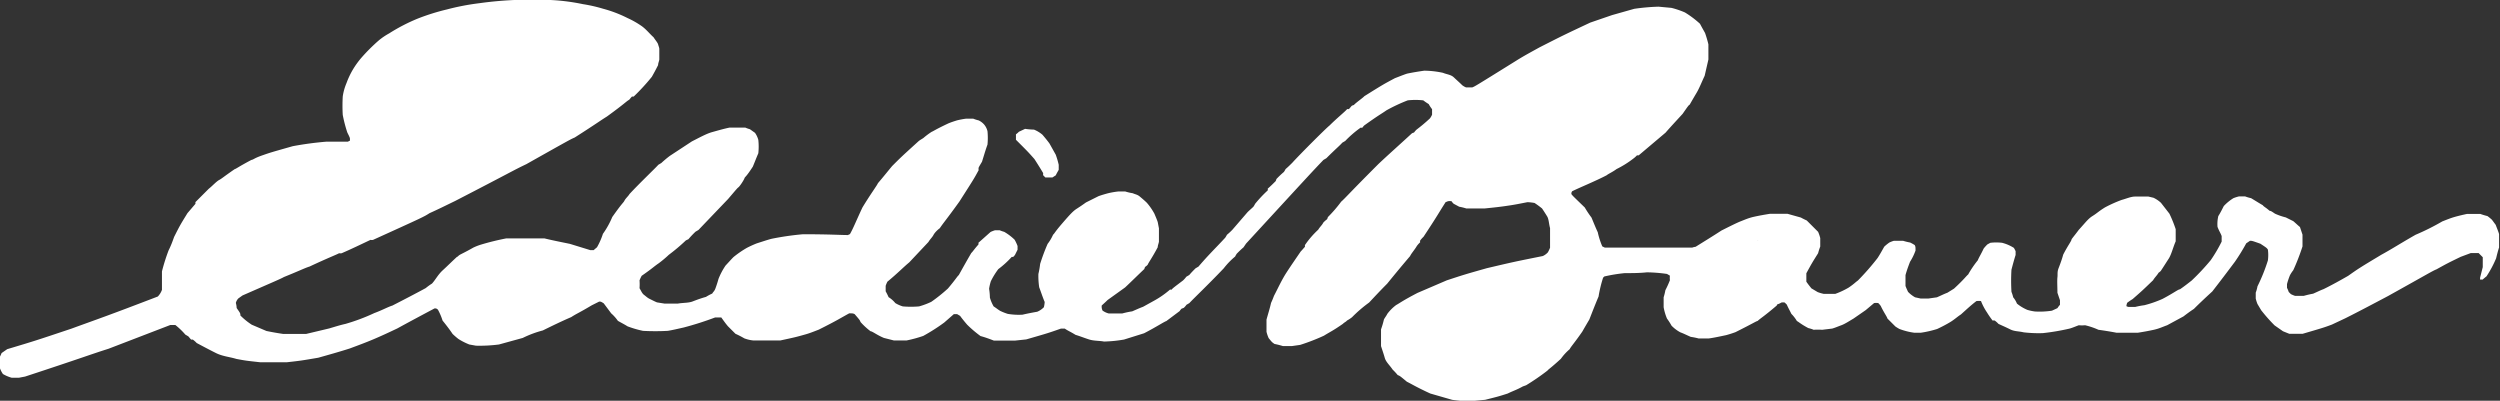 <svg id="Layer_1" data-name="Layer 1" xmlns="http://www.w3.org/2000/svg" viewBox="0 0 187.09 29.99"><rect x="0" y="0" width="187.09" height="29.99" fill="#333333" stroke="none"/><defs><style>.cls-1{fill:#fff;}</style></defs><title>Eddie_Bauer_ed1e30</title><path class="cls-1" d="M39.63,4a28,28,0,0,0-2.88.25,18.22,18.22,0,0,0-2.44.47,16.36,16.36,0,0,0-2.19.69A13.57,13.57,0,0,0,30,6.51a4.87,4.87,0,0,0-.78.53,13.67,13.67,0,0,0-1.31,1.31,6.43,6.43,0,0,0-.63.88,6.06,6.06,0,0,0-.47,1,4,4,0,0,0-.28,1,12.13,12.13,0,0,0,0,1.38,10.32,10.32,0,0,0,.34,1.31c.06.13.13.25.19.41a.61.61,0,0,1,0,.22s-.06,0-.13.06c-.53,0-1.06,0-1.6,0a24.61,24.61,0,0,0-2.54.34c-1.66.47-1.66.47-2.29.69s-.63.31-.81.34c-1,.53-1.13.66-1.25.69-.91.63-.94.69-1.16.81s-.5.44-.78.66l-1,1a.24.24,0,0,1,0,.13l-.59.69c-.56.91-.56.91-1,1.78-.12.34-.25.69-.41,1A14.32,14.32,0,0,0,13,24.32c0,.44,0,.91,0,1.38a1.37,1.37,0,0,1-.31.5c-3.91,1.5-4.26,1.6-6.48,2.41-2.72.91-2.72.91-4.79,1.53L1,30.43a3,3,0,0,1-.16.34v.69A1.88,1.88,0,0,0,1.1,32a2.75,2.75,0,0,0,.66.28h.53l.47-.09C7,30.8,7.61,30.55,9,30.11l4.63-1.78H14a5.4,5.4,0,0,1,.75.72l.22.13c.06.06.13.16.22.25a.24.24,0,0,1,.13,0,2,2,0,0,1,.28.25c.47.25.94.5,1.44.75s1,.28,1.53.44c.69.13.69.13,1.78.25h2c1.06-.12,1.06-.12,2.35-.34.78-.22,1.57-.44,2.35-.69.59-.22,1.19-.44,1.78-.69s1.19-.53,1.78-.81c.91-.5,1.85-1,2.79-1.5.13,0,.13,0,.25.09A4.46,4.46,0,0,1,34,28c.25.31.5.63.75,1a5.41,5.41,0,0,0,.44.38,4.76,4.76,0,0,0,.81.41l.5.09a11.18,11.18,0,0,0,1.72-.09L40,29.3a7.83,7.83,0,0,1,1.5-.56c.69-.34,1.41-.69,2.13-1,.38-.25.63-.34,1.53-.88l.56-.28c.13,0,.13,0,.34.13l.56.75a3.16,3.16,0,0,1,.5.56c.22.13.47.25.72.41a7.67,7.67,0,0,0,1.16.34,17.4,17.4,0,0,0,1.85,0c.38-.06.78-.16,1.19-.25a23.83,23.83,0,0,0,2.35-.75h.47c.16.22.31.44.5.66l.56.56a6.63,6.63,0,0,1,.66.34,2.56,2.56,0,0,0,.69.16c.66,0,1.31,0,2,0,1.16-.25,1.16-.25,1.94-.47.31-.09.63-.22.94-.34,1.38-.69,1.53-.81,2.28-1.22.28,0,.28,0,.41.06.38.44.38.44.44.59a5.17,5.17,0,0,0,.75.69c.13,0,.47.28,1,.5l.75.19h.94a9.81,9.81,0,0,0,1.25-.34,13.92,13.92,0,0,0,1.57-1l.72-.63h.25l.22.13c.16.22.34.44.53.66a8.72,8.72,0,0,0,1,.85c.34.09.69.22,1,.34.5,0,1,0,1.57,0l.85-.09c1.63-.47,1.63-.47,2.6-.81h.28c.28.19.41.22.81.47.31.09.63.22,1,.34s.75.09,1.13.16A9.87,9.87,0,0,0,85,29.42l1.5-.47c.91-.47,1.53-.88,1.66-.91l1-.75a.83.83,0,0,1,.16-.19.53.53,0,0,0,.16-.06,1.36,1.36,0,0,0,.19-.22l.22-.13c.25-.28,1.41-1.38,2.57-2.6a5.58,5.58,0,0,1,.85-.88,1.84,1.84,0,0,1,.13-.22c.16-.16.31-.31.5-.47l.19-.28c4.95-5.38,4.95-5.38,5.79-6.26l.22-.13c.69-.69,1-.94,1.19-1.16l.22-.13a7.85,7.85,0,0,1,1.16-1,.24.24,0,0,0,.13,0s.06-.09.13-.16c1.19-.85,1.31-.88,1.66-1.13a12.54,12.54,0,0,1,1.6-.75,5.3,5.3,0,0,1,1.16,0,4.61,4.61,0,0,0,.41.28,2.6,2.6,0,0,0,.25.38v.41a1.26,1.26,0,0,1-.16.28,12.32,12.32,0,0,1-1,.84,1.37,1.37,0,0,0-.19.22.53.53,0,0,0-.16.06c-.81.75-1.66,1.5-2.5,2.29-2.19,2.19-2.5,2.57-2.79,2.82a10.21,10.21,0,0,1-1,1.16.53.53,0,0,1-.06.16,2,2,0,0,0-.28.25c-.09.19-.25.31-.38.53a6.7,6.7,0,0,0-1,1.16.24.24,0,0,1,0,.13c-.09.09-.19.22-.31.34-.34.5-.69,1-1.06,1.57s-.63,1.16-.94,1.75c-.06.16-.13.34-.22.53-.09.41-.22.81-.34,1.25v.91a2.74,2.74,0,0,0,.16.47c.25.31.25.31.44.44a6,6,0,0,1,.63.16h.66l.63-.09a15.29,15.29,0,0,0,1.78-.69c.5-.31.63-.34,1.41-.88.13-.13.25-.16.31-.25a2.59,2.59,0,0,0,.38-.25,10.21,10.21,0,0,1,1.28-1.1c.44-.47.88-.94,1.35-1.41.56-.69,1.13-1.38,1.72-2.07.06-.16.34-.47.5-.75a2,2,0,0,1,.25-.28.24.24,0,0,1,0-.13,2,2,0,0,1,.25-.28c1.1-1.66,1.13-1.78,1.66-2.6a.53.53,0,0,0,.16-.06.87.87,0,0,1,.28,0,.84.84,0,0,0,.16.19l.41.22a4.23,4.23,0,0,1,.53.13h1.38c.59-.06,1.19-.12,1.82-.22.44-.06.91-.16,1.38-.25a3.46,3.46,0,0,1,.53.06,6.32,6.32,0,0,1,.56.41c.13.19.25.38.38.59s.13.56.22.88v1.47a3.09,3.09,0,0,1-.16.34,1.18,1.18,0,0,1-.38.28c-2.19.44-2.19.44-4.19.91-1.66.47-1.66.47-3,.91l-2.19.94c-1.13.59-1.31.75-1.6.91a3.26,3.26,0,0,0-.66.66c-.06.13-.16.25-.25.41a6.71,6.71,0,0,1-.22.75v1.25c.09.28.19.56.28.88s.38.56.59.88a4.77,4.77,0,0,1,.38.41c.16.06.16.06.69.5.28.13.72.41,1.75.88l1.63.47a8.26,8.26,0,0,0,1.47.09l1-.09c1-.25,1-.25,1.69-.47.38-.19.69-.28,1.13-.53l.25-.09a17.16,17.16,0,0,0,1.6-1.1c.06-.09.25-.19,1-.88a4,4,0,0,1,.66-.72c.09-.19.38-.5.94-1.31.16-.28.34-.59.53-.91.22-.56.44-1.13.69-1.72a9.54,9.54,0,0,1,.34-1.41l.09-.09a11.83,11.83,0,0,1,1.53-.25c.53,0,1.1,0,1.66-.06a11.68,11.68,0,0,1,1.5.12l.22.13a1.4,1.4,0,0,0,0,.34,8.07,8.07,0,0,1-.34.75,4.24,4.24,0,0,1-.13.53V27a4,4,0,0,0,.25.85,4.66,4.66,0,0,1,.34.53,2.66,2.66,0,0,0,.66.5c.25.09.5.22.78.34a5.05,5.05,0,0,1,.59.12h.75c.44-.06.88-.16,1.31-.25.22-.06.44-.13.69-.22,1.38-.69,1.53-.81,1.66-.84.28-.25.44-.31,1.44-1.16,0,0,0-.06.06-.09a1.12,1.12,0,0,0,.28-.13.78.78,0,0,1,.25,0l.16.16c.09.22.22.44.34.69a2.69,2.69,0,0,1,.41.53c.22.13.28.22.85.53a2.92,2.92,0,0,1,.41.13,4.43,4.43,0,0,1,.63,0l.75-.09c.22-.06.44-.16.69-.25s.59-.31.91-.5l.91-.63.63-.53a1.17,1.17,0,0,1,.31,0,1.36,1.36,0,0,1,.19.22c.22.47.47.81.5.94l.59.59a2.74,2.74,0,0,0,.31.19,5,5,0,0,0,1.1.28h.5a7.94,7.94,0,0,0,1.22-.28c.34-.16.69-.34,1-.53s.5-.38.78-.56c.38-.34.75-.69,1.16-1a1.4,1.4,0,0,1,.34,0,4.36,4.36,0,0,0,.44.84A7,7,0,0,0,150,28a.34.34,0,0,1,.16,0,2,2,0,0,1,.28.25c.28.13.56.25.88.41s.63.13,1,.22a9.71,9.71,0,0,0,1.44.06,16.83,16.83,0,0,0,2-.34c.22-.06.44-.16.69-.25a2.36,2.36,0,0,0,.47,0,5.39,5.39,0,0,1,1,.34c.44.06.88.13,1.35.22h1.6c.38-.06.78-.13,1.19-.22s.66-.22,1-.34l1.22-.66c.25-.19.5-.38.78-.56.44-.44.91-.88,1.38-1.31.56-.72,1.13-1.47,1.69-2.22a15,15,0,0,0,.85-1.38l.28-.19c.16,0,.16,0,.78.22.47.31.47.31.56.44a3.08,3.08,0,0,1,0,.81,13.23,13.23,0,0,1-.78,1.94,2.62,2.62,0,0,1-.13.47v.44a2.91,2.91,0,0,0,.13.41l.28.47a12.31,12.31,0,0,0,1,1.13l.63.44.47.19h1c1.6-.47,1.6-.47,2.19-.69l1-.47c1.06-.53,2.13-1.1,3.19-1.66,2.88-1.6,3.38-1.91,3.63-2,.85-.47.85-.47,1.82-.94l.75-.28h.59l.31.31V24l-.19.75a.4.4,0,0,0,0,.19.34.34,0,0,1,.16,0c.09-.06.19-.16.31-.25a8,8,0,0,0,.72-1.35c.06-.25.13-.53.22-.81v-1c-.06-.22-.16-.44-.25-.69l-.28-.38a3.27,3.27,0,0,0-.34-.28,4.84,4.84,0,0,1-.53-.16h-1c-.28.06-.59.13-.91.22s-.63.22-.94.34a17.44,17.44,0,0,1-2,1c-1.31.75-1.66,1-2.57,1.5-1.66,1-1.66,1-2.47,1.57-.59.34-1.22.69-1.85,1-.25.09-.5.22-.78.34a7,7,0,0,0-.69.16h-.66a2.17,2.17,0,0,1-.31-.13l-.16-.16a2.17,2.17,0,0,0-.13-.31v-.28a5.42,5.42,0,0,1,.22-.66,2.61,2.61,0,0,1,.25-.38,16.24,16.24,0,0,0,.69-1.78v-.88L173,21c-.16-.13-.31-.28-.5-.44l-.56-.28a4.56,4.56,0,0,1-.81-.28c-.28-.19-.28-.19-.41-.22-.28-.25-.44-.31-.5-.41-.28-.16-.56-.34-.88-.53a3.19,3.19,0,0,1-.44-.13h-.47a2.92,2.92,0,0,0-.41.13,3.48,3.48,0,0,0-.72.59c-.13.25-.25.5-.41.75a2.6,2.6,0,0,0-.06.81c.13.34.25.5.31.69v.41a11.11,11.11,0,0,1-.81,1.38A17,17,0,0,1,164.9,25c-.28.22-.56.44-.88.66-.13,0-.47.28-1.31.72a8.34,8.34,0,0,1-1.35.47,6.41,6.41,0,0,0-.69.13h-.5a.53.53,0,0,1-.16-.06,1,1,0,0,1,.06-.25,4.53,4.53,0,0,1,.41-.28c.72-.63.72-.63,1.53-1.41.13-.22.28-.34.41-.56,0,0,.09-.06.16-.13.19-.28.38-.59.59-.91s.34-.88.53-1.31v-.91a9.61,9.61,0,0,0-.47-1.16l-.63-.81a2.18,2.18,0,0,0-.56-.38l-.38-.09c-.34,0-.69,0-1,0s-.66.16-1,.25a9.94,9.94,0,0,0-1.25.56c-.5.31-.56.41-.91.63s-.47.41-1.06,1.06c-.16.22-.34.44-.53.69,0,.13-.28.47-.63,1.16-.09.34-.22.69-.34,1s-.06.44-.09.69,0,.75,0,1.16l.19.56v.34a1.74,1.74,0,0,0-.19.25l-.41.19a6,6,0,0,1-1.28.06,3.65,3.65,0,0,1-.56-.12,3.17,3.17,0,0,1-.78-.47,1.79,1.79,0,0,0-.28-.47,2.92,2.92,0,0,0-.13-.41,13.75,13.75,0,0,1,0-1.66c.09-.34.19-.72.31-1.1v-.28a1.86,1.86,0,0,0-.13-.25,3.1,3.1,0,0,0-.88-.38,3.79,3.79,0,0,0-.88,0l-.22.12a2.84,2.84,0,0,0-.28.31c-.22.47-.34.63-.44.88a7.42,7.42,0,0,0-.72,1.06c-.16.13-.28.34-1.06,1.06l-.5.31c-.25.09-.5.22-.78.34l-.63.09h-.59l-.41-.09a2.15,2.15,0,0,1-.53-.41c-.06-.13-.13-.28-.19-.44V24.6c.09-.34.22-.69.34-1a4.12,4.12,0,0,0,.41-.84c0-.28,0-.28-.06-.41a3.33,3.33,0,0,0-.34-.19,4.3,4.3,0,0,1-.53-.13h-.69a2.35,2.35,0,0,0-.34.13,3.3,3.3,0,0,0-.38.31c-.16.28-.31.56-.5.85A18.58,18.58,0,0,1,139.92,25c-.22.16-.28.25-.69.53a5.92,5.92,0,0,1-1,.47h-.88a3.22,3.22,0,0,1-.44-.13l-.47-.28c-.13-.16-.25-.31-.38-.5v-.63c.41-.75.41-.75.88-1.5a4.4,4.4,0,0,1,.16-.5v-.63a2.79,2.79,0,0,0-.16-.47l-.85-.85c-.13-.06-.28-.13-.44-.22l-1-.28h-1.31c-.38.06-.78.13-1.19.22s-.69.22-1,.34-.94.44-1.44.69c-.63.41-1.28.81-1.94,1.22a1,1,0,0,0-.25.06c-2.16,0-4.35,0-6.54,0l-.19-.09a5.7,5.7,0,0,1-.34-1.06c-.16-.34-.31-.72-.47-1.1a7.38,7.38,0,0,1-.5-.75c-.91-.88-.91-.88-1-1a.26.26,0,0,1,.06-.22c.56-.28,1.66-.72,2.57-1.19.16-.13.41-.22.75-.47a7.37,7.37,0,0,0,1.25-.78,2,2,0,0,0,.28-.25.24.24,0,0,0,.13,0l2-1.69c.41-.47.85-.94,1.28-1.41.44-.63.44-.63.53-.69.16-.28.34-.59.53-.91s.38-.81.59-1.25l.28-1.22V7.33a8.59,8.59,0,0,0-.25-.85c-.12-.22-.25-.44-.38-.69a7.08,7.08,0,0,0-1.13-.85,6.62,6.62,0,0,0-1-.34L125,4.51a15.59,15.59,0,0,0-1.82.16l-1.66.47-1.63.56c-2,.94-2,.94-3.79,1.85-.56.31-1.16.63-1.75,1-3.07,1.91-3.07,1.91-3.29,2h-.47a1.26,1.26,0,0,1-.28-.16c-.19-.19-.41-.38-.63-.59s-.53-.22-.81-.34a6.86,6.86,0,0,0-1.41-.16c-.41.06-.85.13-1.28.22-.28.09-.59.22-.91.34-.88.47-.88.47-2.29,1.35-.06.09-.69.53-.78.66a.53.53,0,0,0-.16.06c-.06.06-.13.16-.22.25a.24.24,0,0,0-.13,0c-.16.19-.78.69-1.31,1.22-.28.22-2.22,2.16-2.79,2.79-.16.16-.31.31-.5.47a1.75,1.75,0,0,1-.13.22c-.19.16-.38.34-.56.53a.53.53,0,0,1-.06.16c-.19.19-.38.38-.59.56a.24.24,0,0,1,0,.13,9.64,9.64,0,0,0-.94,1,1.81,1.81,0,0,1-.13.22c-.13.13-.28.25-.44.41l-1.13,1.31a4.79,4.79,0,0,1-.41.38,1.8,1.8,0,0,1-.13.22c-.72.78-1.25,1.28-2,2.16l-.22.13c-.16.16-.31.31-.47.5l-.22.13a2,2,0,0,1-.25.28c-.78.59-.78.59-.85.69a.24.24,0,0,0-.13,0,6.81,6.81,0,0,1-1.16.81l-.85.47c-.25.09-.53.22-.81.34a6.45,6.45,0,0,0-.75.16h-1a1.32,1.32,0,0,1-.47-.22.68.68,0,0,1-.06-.38c.13-.12.28-.25.44-.41l1.31-.94c.47-.44.94-.91,1.44-1.38a.53.53,0,0,1,.06-.16.84.84,0,0,0,.19-.16c.06-.16.34-.53.75-1.31,0-.13.06-.25.09-.41v-1l-.09-.47c-.06-.19-.16-.41-.25-.63a4.59,4.59,0,0,0-.56-.81c-.16-.16-.34-.31-.53-.47s-.34-.16-.53-.25a3.62,3.62,0,0,1-.56-.13h-.53a6.3,6.3,0,0,0-.75.13c-.22.06-.47.13-.72.22l-.94.47c-.22.16-.44.31-.69.47S81,20,80.38,20.72s-.59.78-.69.85a3.25,3.25,0,0,1-.41.69,14.59,14.59,0,0,0-.56,1.5,6.3,6.3,0,0,1-.13.75,5.56,5.56,0,0,0,.06,1c.13.34.25.72.41,1.1A2.23,2.23,0,0,1,79,27a1.47,1.47,0,0,1-.5.34c-.34.06-.72.13-1.1.22a4.94,4.94,0,0,1-1.1-.06,4.11,4.11,0,0,1-.56-.22c-.16-.09-.31-.22-.5-.34a2.82,2.82,0,0,1-.28-.66,4.64,4.64,0,0,0-.06-.66,3.65,3.65,0,0,1,.13-.56,5.5,5.5,0,0,1,.56-.91,6.91,6.91,0,0,0,1-.91c.13,0,.13,0,.25-.16l.19-.38v-.28a3.16,3.16,0,0,0-.22-.47,3.94,3.94,0,0,0-.78-.59,2.36,2.36,0,0,1-.34-.12h-.34a2.37,2.37,0,0,0-.34.13l-.91.81a.24.24,0,0,1,0,.13c-.34.38-.44.56-.53.63-.31.53-.63,1.1-.94,1.66-.09.06-.25.34-.81,1a12.07,12.07,0,0,1-1.25,1,5.74,5.74,0,0,1-.91.34,7.13,7.13,0,0,1-1.22,0,2.46,2.46,0,0,1-.56-.25,2,2,0,0,0-.5-.44c-.06-.13-.13-.28-.22-.44v-.41a2.17,2.17,0,0,1,.13-.31c.72-.59,1.28-1.16,1.63-1.44l1.44-1.53c.13-.22.28-.34.38-.53s.34-.41.47-.5c.25-.38.53-.69,1.47-2,1.1-1.72,1.1-1.72,1.44-2.35a.4.4,0,0,1,0-.19c.06-.13.16-.28.25-.44.13-.41.25-.84.41-1.28a5.31,5.31,0,0,0,0-1,1.23,1.23,0,0,0-.25-.5,1.29,1.29,0,0,0-.41-.31,2.93,2.93,0,0,1-.41-.13h-.53a6.43,6.43,0,0,0-.69.13c-.19.06-.41.13-.63.22-1,.47-1.13.59-1.25.63a5.46,5.46,0,0,0-.63.47c-.09.06-.22.13-.34.22-1.31,1.19-1.31,1.19-2,1.88-.34.41-.69.85-1.06,1.28-.06.16-.53.78-1.16,1.82-.47,1-.69,1.57-.94,2,0,0-.06,0-.13.06-.56,0-1.38-.06-3.38-.06a21.26,21.26,0,0,0-2.35.34c-.34.09-.72.22-1.1.34a8,8,0,0,0-.75.34,7.49,7.49,0,0,0-1,.69c-.19.19-.38.41-.59.63a5.13,5.13,0,0,0-.53,1c-.06.22-.13.44-.22.69s-.16.25-.25.41a3.43,3.43,0,0,0-.47.25c-.34.09-.69.22-1,.34s-.72.09-1.1.16h-1l-.56-.09c-.16-.06-.34-.16-.53-.25s-.28-.19-.44-.31-.22-.31-.34-.5a4,4,0,0,0,0-.59,3.08,3.08,0,0,1,.16-.34c.85-.59.91-.69,1.28-.94a8.31,8.31,0,0,0,.75-.63A14.4,14.4,0,0,0,52.21,22l.19-.09c.16-.19.34-.38.53-.56l.22-.13,2.22-2.32c.69-.81.69-.81.78-.88s.38-.5.44-.66.06,0,.63-.88c.13-.31.25-.63.41-1a4.76,4.76,0,0,0,0-1,1.68,1.68,0,0,0-.25-.53L57,13.68a2.39,2.39,0,0,1-.34-.12H55.47c-.44.09-.88.22-1.31.34s-1,.44-1.5.69L51,15.68a8.15,8.15,0,0,0-.63.53l-.22.13c-.25.28-1.38,1.35-2.16,2.19-.09.16-.28.31-.38.5s-.09.06-.91,1.22A6.43,6.43,0,0,1,46,21.51a5.29,5.29,0,0,1-.44,1c-.06.06-.16.13-.25.22h-.25l-1.53-.47c-.63-.13-1.25-.25-1.91-.41-2.29,0-2.29,0-2.85,0a19,19,0,0,0-1.91.47,4.2,4.2,0,0,0-.56.22c-.28.16-.56.31-.88.47s-.22.19-.34.22c-.34.31-.69.66-1.06,1s-.53.69-.81,1a4.49,4.49,0,0,0-.47.34c-.81.44-1.66.88-2.5,1.31-.31.09-.75.34-1.35.56a14.55,14.55,0,0,1-2.16.81c-.41.09-.81.22-1.22.34L23.79,29H22.07c-.41-.06-.81-.13-1.25-.22l-1.1-.47a5.11,5.11,0,0,1-.85-.69c0-.16,0-.16-.28-.56a1.57,1.57,0,0,0-.06-.38.75.75,0,0,1,.19-.34l.31-.22c2.28-1,2.88-1.25,3.1-1.38,1.1-.44,1.6-.69,1.91-.78,1.41-.66,2-.88,2.22-1a.4.4,0,0,0,.19,0c.72-.31,1.44-.66,2.16-1a.4.4,0,0,0,.19,0c3.79-1.72,3.79-1.72,4.23-2,.63-.28,1.25-.59,1.91-.91,4.13-2.13,4.41-2.32,5.32-2.75,3.29-1.85,3.29-1.85,3.63-2,1.57-1,1.94-1.28,2.41-1.57,1.38-1,1.44-1.13,1.66-1.25.06-.06.13-.16.22-.25a.24.24,0,0,0,.13,0,16,16,0,0,0,1.35-1.47c.16-.28.31-.56.47-.88,0-.13.06-.25.09-.41V7.67c0-.09-.06-.22-.09-.34s-.22-.34-.34-.53c-.28-.25-.53-.57-.85-.81a6.55,6.55,0,0,0-1.1-.63A9.47,9.47,0,0,0,46,4.66a11.22,11.22,0,0,0-1.5-.34A15.34,15.34,0,0,0,41.82,4c-.72,0-1.44,0-2.19,0Zm1.94,2.07-2,.25a12.73,12.73,0,0,0-1.66.34,13.65,13.65,0,0,0-1.5.47c-.39.15-.39.15-1,.41a16.26,16.26,0,0,0-1.78,1,5.89,5.89,0,0,0-.85.56,17.24,17.24,0,0,0-1.47,1.47,3.19,3.19,0,0,0-.41.63c-.13.24-.22.5-.34.75s-.06.25-.09.41v1.19l.09.47c.09.22.22.44.34.69s.34.38.53.59a7.16,7.16,0,0,0,1.06.66l1.66.56h1c.22-.06.44-.13.69-.22a3.53,3.53,0,0,1,.81-.34c2.29-1.16,2.57-1.35,3-1.57.16-.13.63-.34.78-.47s1.1-.63,1.63-.91c.16-.13.28-.16,1.25-.81.41-.22,1.59-1,1.85-1.19A13.76,13.76,0,0,0,46.8,9.67,3.38,3.38,0,0,0,47.36,9a1.73,1.73,0,0,0,.22-.53,2.54,2.54,0,0,0,0-.75.45.45,0,0,0-.13-.28c-.08-.08,0-.1-.16-.22a2.1,2.1,0,0,0-.72-.5,4.53,4.53,0,0,0-.91-.34,8,8,0,0,0-1.38-.22c-.91-.06-1.82,0-2.72,0Zm80.63.69s0,0-.94.25c-.56.22-1.13.44-1.72.69-1.82.94-1.88,1-2.35,1.22-.16.13-.41.22-.75.47-1.41.81-1.6,1-2.38,1.44-.38.28-.5.31-.72.5-.47.28-.53.38-1.41.94-.09.13-.31.25-.44.41h-.09a.53.53,0,0,1-.06.16.12.12,0,0,0-.09,0c-.06.13-.13.28-.19.44-.06.41-.13.81-.22,1.22a18.35,18.35,0,0,1-.69,2v.34c.06.06.06.06.22.06l.47-.28,1.13-.38a16.88,16.88,0,0,1,1.88,0c.44.09.88.22,1.31.34.28.13.56.25.88.41h.81l.34-.09.63-.34c.47-.31.94-.66,1.44-1,.72-.63.94-.75,1.1-.94s.5-.47.78-.72l.22-.13c.28-.38.91-1,1.47-1.72.13-.25.31-.47,1-1.78.09-.31.22-.63.34-1,0-.16.06-.34.09-.53V7.67l-.09-.28L123.8,7a4.87,4.87,0,0,1-.53-.16c-.34,0-.69,0-1.06-.06ZM77.6,13.65s0,0-.47.22a1.36,1.36,0,0,1-.22.19v.41c.91.91.91.91,1.38,1.44.22.34.44.69.66,1.06a.34.34,0,0,0,0,.16l.16.16h.53l.25-.16c.06-.13.13-.25.22-.41v-.38a6.82,6.82,0,0,0-.22-.75l-.47-.84c-.16-.22-.34-.44-.53-.66a2.33,2.33,0,0,0-.63-.38,5.66,5.66,0,0,1-.69-.06Zm-6.07,1.44a6.83,6.83,0,0,1-.59.38c-.06.09-.19.13-.5.47a.24.24,0,0,0-.13,0,4.45,4.45,0,0,1-.69.75c-.09.19-.25.31-.38.53,0,0-.06,0-.12.06-.69,1.06-.85,1.38-1,1.5-.25.56-.53,1.13-.81,1.72-.09.44-.22.88-.34,1.31v.69a.43.43,0,0,1,.09.13h.22a2.77,2.77,0,0,1,.31-.19.11.11,0,0,1,0-.09l.25-.16A14.82,14.82,0,0,0,69,21c.13-.22.28-.34.41-.56s.31-.41.59-.72c.69-1,.72-1.06,1-1.38a3.09,3.09,0,0,1,.41-.63c.22-.41.44-.81.66-1.25.06-.19.13-.41.22-.63v-.56a.53.53,0,0,0-.06-.16,5.6,5.6,0,0,1-.69-.06Zm-17,.13s0,0-.31.06-.63.31-1,.47-.34.22-1.28.91c-.16.19-.5.47-.66.66-.09,0-.22.22-.53.5-.59.72-.59.72-.66.88,0,0-.06,0-.13.06a5.9,5.9,0,0,1-.75,1.16,6.14,6.14,0,0,1-.47.88c-.09.31-.16.38-.34.91v.72a.43.43,0,0,1,.09.13,1.18,1.18,0,0,0,.31,0c.59-.44.72-.59.94-.72s.44-.41.66-.63l.22-.12a6.32,6.32,0,0,1,.69-.69,6.35,6.35,0,0,1,.69-.69l.47-.47a.24.24,0,0,1,0-.13c.19-.16.31-.34.41-.38.85-1,1-1.25,1.16-1.44a9.18,9.18,0,0,0,.78-1.31c0-.44,0-.44,0-.56s-.06-.06-.34-.16Zm53.12.44-.91.72a.12.12,0,0,1,0,.09,6.08,6.08,0,0,1-.66.5c-.31.34-1,.91-1.1,1.06-.38.31-.66.63-.85.75a14.29,14.29,0,0,1-1.38,1.38c-.13.19-.28.31-1.19,1.35-.19.16-.31.38-.66.69a.64.64,0,0,1-.22.31.11.11,0,0,0-.09,0,.34.34,0,0,1,0,.16c-.16.16-.16.16-.25.19a5.12,5.12,0,0,0-.44.66c-.34.38-.44.56-.63.75a.45.45,0,0,1-.06.19l-.59.88c-.09.28-.22.47-.28.69v.5a.43.43,0,0,1,.09.13,2.24,2.24,0,0,0,.78-.09,24.11,24.11,0,0,0,2-1.47c1.19-1.19,1.38-1.31,1.5-1.5s.41-.38.63-.59c1.25-1.5,1.35-1.57,1.47-1.78a8,8,0,0,0,.88-1.13c.44-.72.91-1.47,1.38-2.22.22-.44.44-.91.66-1.38a2.76,2.76,0,0,1,.16-.47v-.31a.8.8,0,0,1-.22-.06Zm-80.1.63s-1.44.28-2.29.5l-1.22.47c-.28.13-.59.28-.91.44l-1.6,1c-.44.38-.88.78-1.31,1.19l-.56.66a2.18,2.18,0,0,1-.44.59c-.06.19-.22.41-.69,1.5a3,3,0,0,0-.09.88.42.42,0,0,0,.19.22,1.93,1.93,0,0,0,.56-.06c.06-.06.44-.16,1.31-.5.06-.06,3.44-1.44,3.51-1.5.44-.19.63-.22,2.22-.91.19-.12,2.6-1.16,2.94-1.35l.34-.09c.44-.25,1-.47,1-.53.56-.22,1-.47,1.31-.56l.34-.25c0-.44,0-.44,0-.56L31.49,17a9.36,9.36,0,0,0-1.25-.44l-1-.19c-.53,0-1.06,0-1.63-.06Zm132.81,4.19s0,0-1,.38c-.78.59-.81.66-1,.81a5.77,5.77,0,0,0-.75,1,3.17,3.17,0,0,1-.22.47c-.06.25-.13.5-.19.78v.72a2.92,2.92,0,0,0,.13.41c.09.16.19.31.31.5a1.52,1.52,0,0,0,.38,0c.22-.19.44-.38.69-.56.59-.63.78-.75.91-.94a2.8,2.8,0,0,1,.31-.28c.22-.28.44-.59.69-.91.09-.22.22-.44.34-.69s.06-.25.09-.41V21a2.14,2.14,0,0,0-.12-.31,1.81,1.81,0,0,0-.56-.22ZM84,20.66s-.38.16-1.06.53l-.56.47c-.22.28-.47.56-.72.88a7.12,7.12,0,0,0-.34.69c-.06.06-.06.06-.25.75v1c.06.16.16.34.25.53l.13.13a4.64,4.64,0,0,0,.66,0c.25-.16.53-.31.81-.5,1.13-.85,1.35-1,1.69-1.25l.47-.47c.19-.28.38-.56.59-.85a2.17,2.17,0,0,1,.13-.31,3.82,3.82,0,0,0,0-.88,1.91,1.91,0,0,0-.44-.5,1.75,1.75,0,0,1-.38-.13c-.31,0-.63,0-1-.06ZM132.47,22s0,0-.88.25c-1,.47-1.25.66-1.38.69a12.37,12.37,0,0,0-1.35,1.16c-.13.22-.25.31-.31.47,0,0-.06,0-.13.06a3.39,3.39,0,0,1-.34.75v.85c.09.13.19.28.31.44l.31.09h1.16l.47-.09,1-.47c.13-.13.41-.25,1.13-.78a.12.12,0,0,1,0-.09l.5-.41c.16-.22.41-.47.88-1.1.09-.25.22-.53.34-.81v-.31a1.37,1.37,0,0,0-.25-.47,3.78,3.78,0,0,1-.44-.16c-.34,0-.72,0-1.1-.06ZM62.42,23s0,0-1.56.25a7.07,7.07,0,0,0-.75.25c-.31.16-.63.31-1,.5s-.44.38-.66.59-.25.44-.41.69a2.39,2.39,0,0,0-.06.81,2.88,2.88,0,0,0,.12.41,4,4,0,0,0,.34.53,6.58,6.58,0,0,1,.66.34,5.12,5.12,0,0,1,.59.13h.85c.34-.06.72-.13,1.1-.22l1.1-.47c.25-.19.5-.38.78-.56s.16-.22.25-.28.13-.31.19-.5a19,19,0,0,0,0-2.25.75.75,0,0,0-.34-.19c-.41,0-.81,0-1.25,0Zm-22.16.53s0,0-.41.06-.69.22-1,.34a2.36,2.36,0,0,1-.63.41,4.48,4.48,0,0,0-.63.72,3,3,0,0,1-.16.34,7.65,7.65,0,0,0,0,.84,4,4,0,0,0,.5.66,3.25,3.25,0,0,0,.63.34l.47.09h1.28a5.65,5.65,0,0,0,1.16-.28c.06-.06.28-.09.75-.34l.28-.09c1.44-.81,1.57-.94,2-1.19A1.64,1.64,0,0,0,45,25c0-.38,0-.38-.06-.53-.31-.13-.63-.25-1-.41a19.9,19.9,0,0,0-2.13-.47c-.5,0-1,0-1.57,0Zm75.09,2s-.63.12-3.6.81c-.72.22-1.47.44-2.22.69a13.66,13.66,0,0,0-1.5.69l-.56.38a3.37,3.37,0,0,0-.28.34,2.22,2.22,0,0,0-.09.25,9.06,9.06,0,0,0,0,.91,4.53,4.53,0,0,0,.34,1c.06.13.16.25.25.41a2.76,2.76,0,0,1,.44.5c.16,0,.16,0,.72.34.41,0,.81,0,1.22,0l.41-.09.63-.28c1.1-.81,1.16-.91,1.35-1,.31-.34.66-.69,1-1.06.5-.72,1-1.44,1.53-2.16.09-.25.22-.41.66-1.31v-.31l-.31-.09Z" transform="translate(-0.88 -4.01)"/></svg>